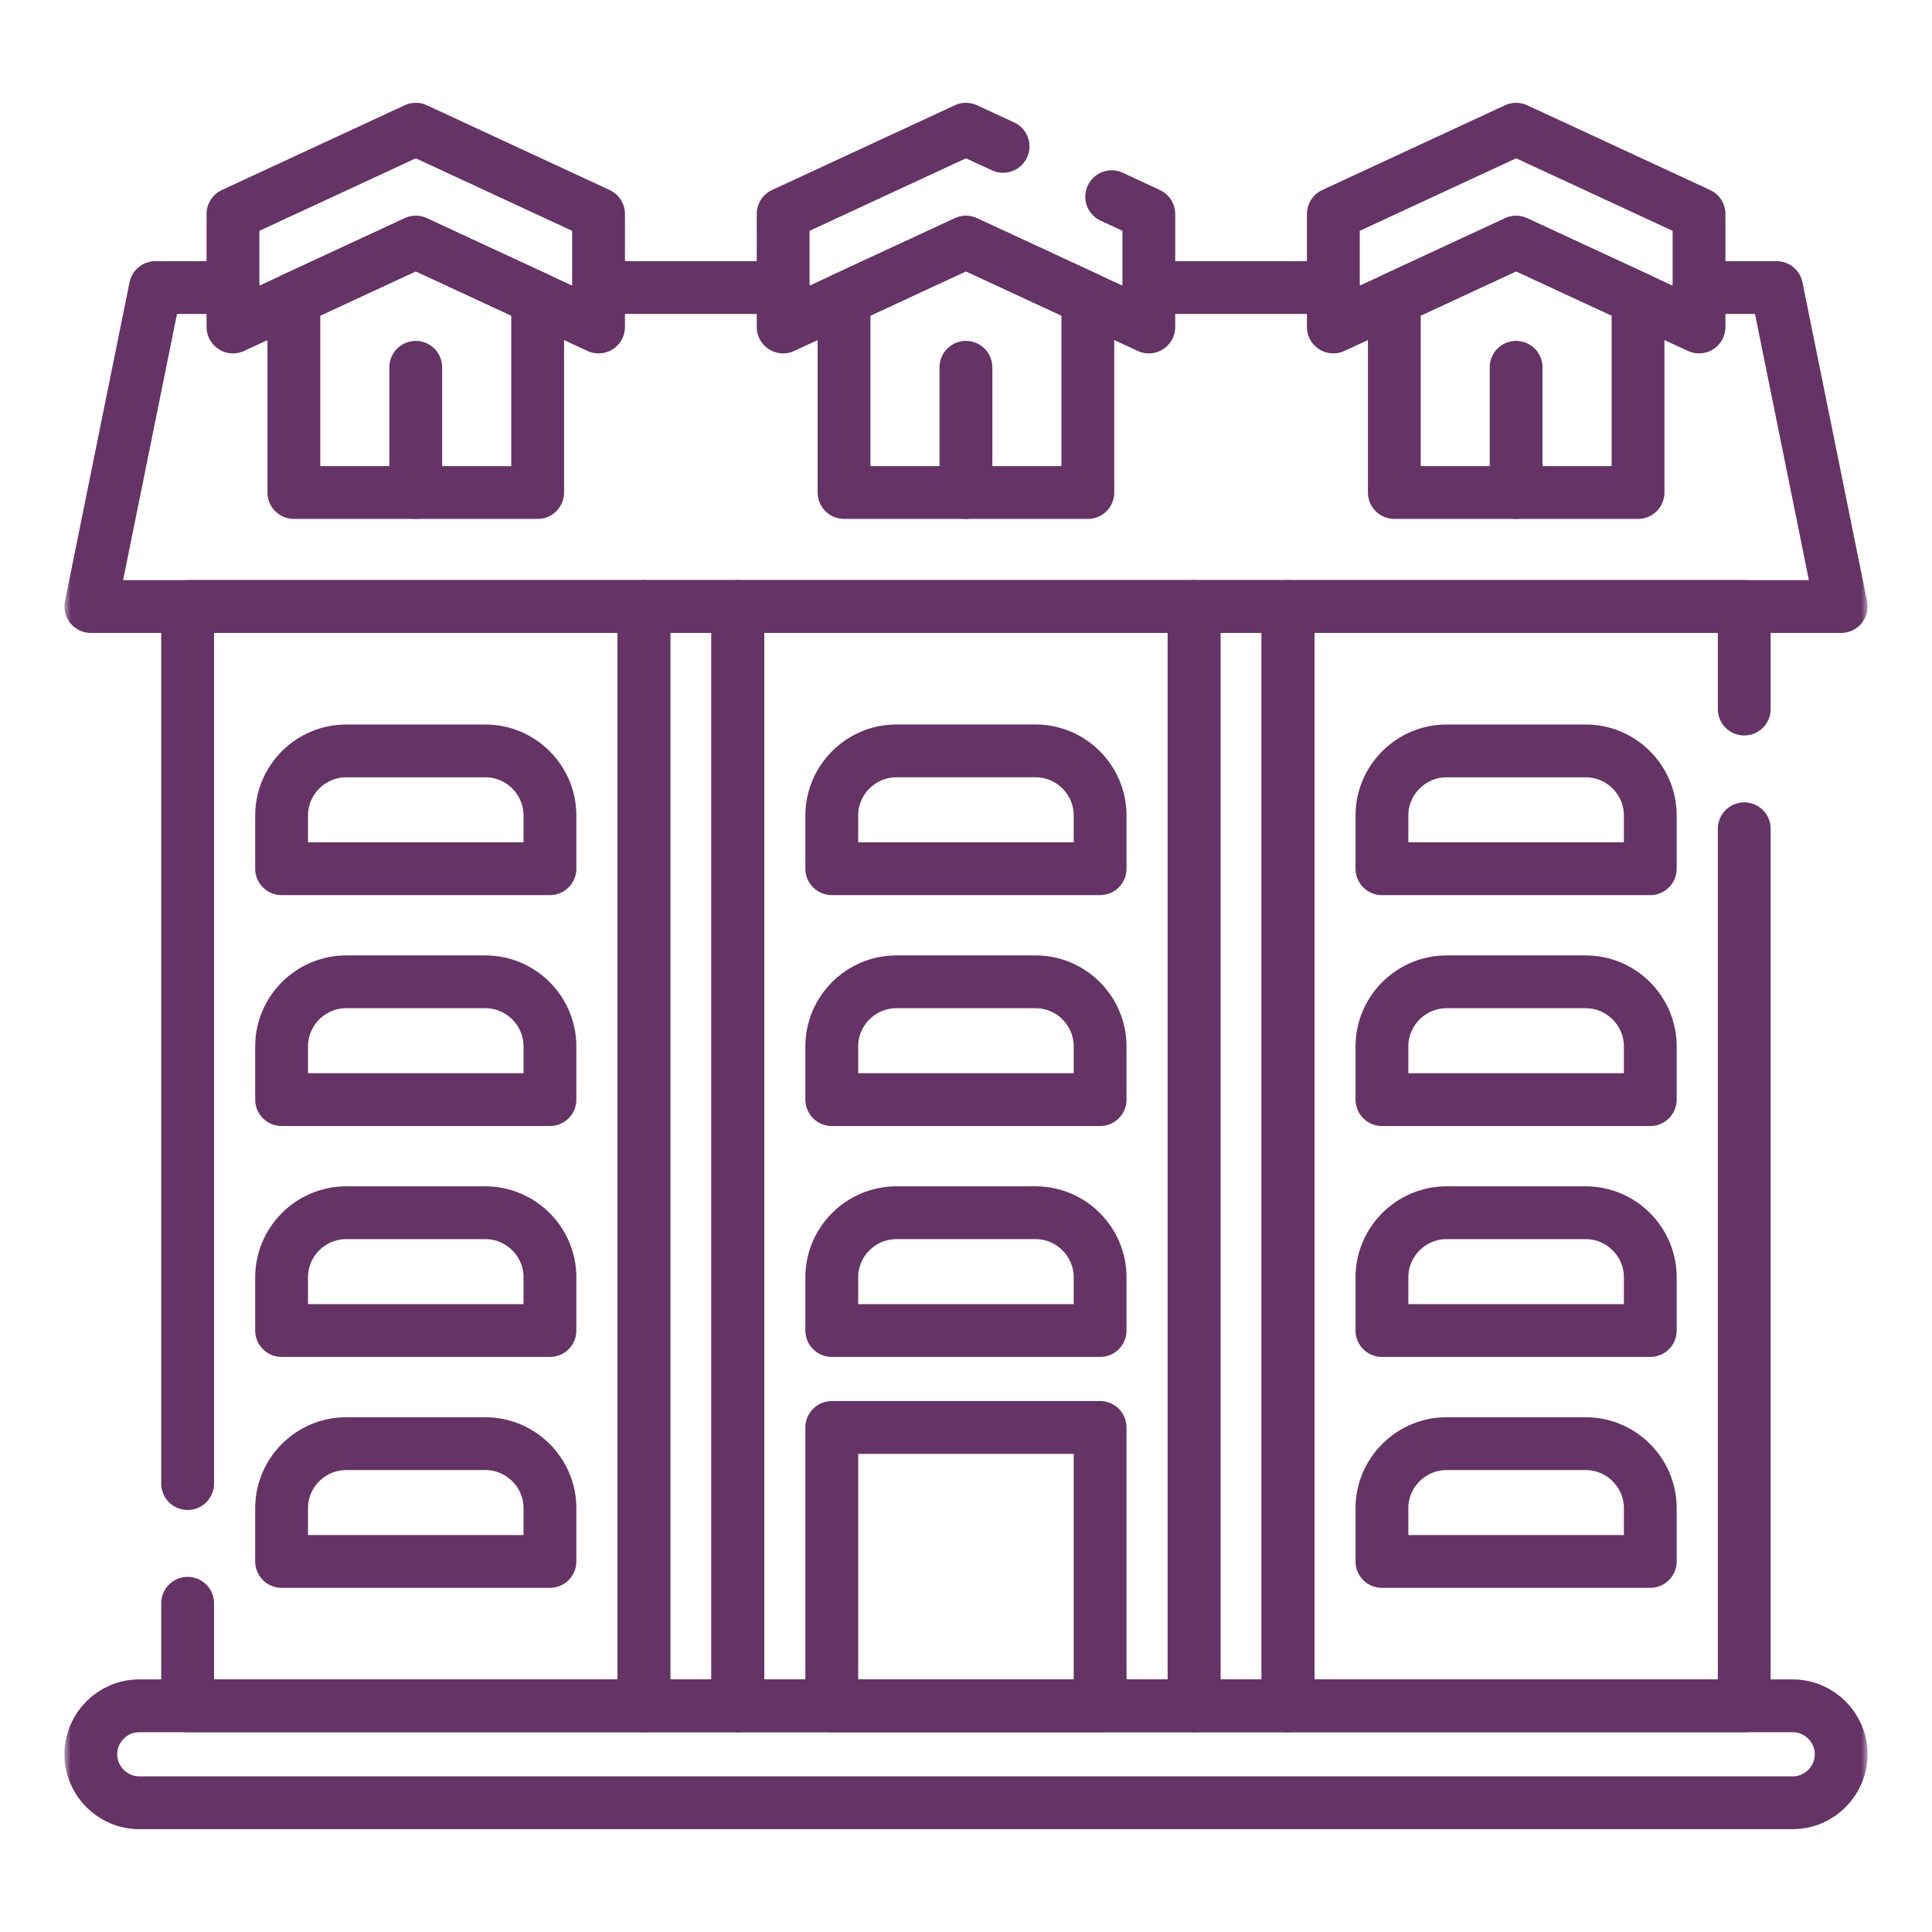 <svg width="150" height="150" viewBox="0 0 150 150" fill="none" xmlns="http://www.w3.org/2000/svg">
<mask id="mask0_618_187" style="mask-type:luminance" maskUnits="userSpaceOnUse" x="5" y="5" width="140" height="140">
<path d="M5 5H145V145H5V5Z" fill="white"/>
</mask>
<g mask="url(#mask0_618_187)">
<path d="M10.81 139.965H139.19C141.251 139.965 142.949 138.267 142.949 136.198C142.949 134.136 141.251 132.438 139.19 132.438H10.81C8.741 132.438 7.051 134.136 7.051 136.198C7.051 138.267 8.741 139.965 10.81 139.965Z" stroke="#663366" stroke-width="4.1" stroke-miterlimit="10" stroke-linecap="round" stroke-linejoin="round"/>
<path d="M135.422 55.052V47.091H100V132.438H135.422V64.345" stroke="#663366" stroke-width="4.1" stroke-miterlimit="10" stroke-linecap="round" stroke-linejoin="round"/>
<path d="M14.568 124.477V132.438H49.991V47.091H14.568V115.184" stroke="#663366" stroke-width="4.1" stroke-miterlimit="10" stroke-linecap="round" stroke-linejoin="round"/>
<path d="M57.285 132.438H92.707V47.091H57.285V132.438Z" stroke="#663366" stroke-width="4.1" stroke-miterlimit="10" stroke-linecap="round" stroke-linejoin="round"/>
<path d="M26.878 94.156H37.683C40.442 94.156 42.698 96.412 42.698 99.171V103.302H21.863V99.171C21.863 96.412 24.119 94.156 26.878 94.156ZM26.878 76.228H37.683C40.442 76.228 42.698 78.484 42.698 81.243V85.374H21.863V81.243C21.863 78.484 24.119 76.228 26.878 76.228ZM26.878 58.3H37.683C40.442 58.3 42.698 60.556 42.698 63.315V67.446H21.863V63.315C21.863 60.556 24.119 58.3 26.878 58.3ZM26.878 112.084H37.683C40.442 112.084 42.698 114.34 42.698 117.091V121.23H21.863V117.091C21.863 114.34 24.119 112.084 26.878 112.084Z" stroke="#663366" stroke-width="4.1" stroke-miterlimit="10" stroke-linecap="round" stroke-linejoin="round"/>
<path d="M69.593 94.155H80.398C83.157 94.155 85.413 96.41 85.413 99.17V103.301H64.578V99.17C64.578 96.41 66.841 94.155 69.593 94.155ZM69.593 76.227H80.398C83.157 76.227 85.413 78.482 85.413 81.241V85.373H64.578V81.241C64.578 78.482 66.841 76.227 69.593 76.227ZM69.593 58.299H80.398C83.157 58.299 85.413 60.554 85.413 63.314V67.445H64.578V63.314C64.578 60.554 66.841 58.299 69.593 58.299Z" stroke="#663366" stroke-width="4.1" stroke-miterlimit="10" stroke-linecap="round" stroke-linejoin="round"/>
<path d="M112.308 94.156H123.113C125.872 94.156 128.128 96.412 128.128 99.171V103.302H107.293V99.171C107.293 96.412 109.556 94.156 112.308 94.156ZM112.308 76.228H123.113C125.872 76.228 128.128 78.484 128.128 81.243V85.374H107.293V81.243C107.293 78.484 109.556 76.228 112.308 76.228ZM112.308 58.3H123.113C125.872 58.3 128.128 60.556 128.128 63.315V67.446H107.293V63.315C107.293 60.556 109.556 58.3 112.308 58.3ZM112.308 112.084H123.113C125.872 112.084 128.128 114.34 128.128 117.091V121.23H107.293V117.091C107.293 114.34 109.556 112.084 112.308 112.084Z" stroke="#663366" stroke-width="4.1" stroke-miterlimit="10" stroke-linecap="round" stroke-linejoin="round"/>
<path d="M92.707 132.438H100.001V47.091H92.707V132.438Z" stroke="#663366" stroke-width="4.1" stroke-miterlimit="10" stroke-linecap="round" stroke-linejoin="round"/>
<path d="M49.99 132.438H57.284V47.091H49.99V132.438Z" stroke="#663366" stroke-width="4.1" stroke-miterlimit="10" stroke-linecap="round" stroke-linejoin="round"/>
<path d="M64.578 132.438H85.413V110.828H64.578V132.438Z" stroke="#663366" stroke-width="4.1" stroke-miterlimit="10" stroke-linecap="round" stroke-linejoin="round"/>
<path d="M18.089 22.326H12.066L7.051 47.09H142.949L137.934 22.326H131.912M60.804 22.326H46.473M103.52 22.326H89.196" stroke="#663366" stroke-width="4.1" stroke-miterlimit="10" stroke-linecap="round" stroke-linejoin="round"/>
<path d="M22.816 38.238H41.744V23.194L32.28 18.807L22.816 23.194V38.238Z" stroke="#663366" stroke-width="4.1" stroke-miterlimit="10" stroke-linecap="round" stroke-linejoin="round"/>
<path d="M65.531 38.238H84.459V23.194L74.995 18.807L65.531 23.194V38.238Z" stroke="#663366" stroke-width="4.1" stroke-miterlimit="10" stroke-linecap="round" stroke-linejoin="round"/>
<path d="M108.256 38.238H127.176V23.194L117.712 18.807L108.256 23.194V38.238Z" stroke="#663366" stroke-width="4.1" stroke-miterlimit="10" stroke-linecap="round" stroke-linejoin="round"/>
<path d="M18.088 25.387L32.28 18.806L46.472 25.387V16.613L32.28 10.032L18.088 16.613V25.387Z" stroke="#663366" stroke-width="4.1" stroke-miterlimit="10" stroke-linecap="round" stroke-linejoin="round"/>
<path d="M77.878 11.365L74.995 10.032L60.803 16.613V25.387L74.995 18.806L89.194 25.387V16.613L86.311 15.272" stroke="#663366" stroke-width="4.1" stroke-miterlimit="10" stroke-linecap="round" stroke-linejoin="round"/>
<path d="M103.52 25.387L117.711 18.806L131.912 25.387V16.613L117.711 10.032L103.52 16.613V25.387Z" stroke="#663366" stroke-width="4.1" stroke-miterlimit="10" stroke-linecap="round" stroke-linejoin="round"/>
<path d="M32.279 38.238V28.518" stroke="#663366" stroke-width="4.1" stroke-miterlimit="10" stroke-linecap="round" stroke-linejoin="round"/>
<path d="M74.996 38.238V28.518" stroke="#663366" stroke-width="4.1" stroke-miterlimit="10" stroke-linecap="round" stroke-linejoin="round"/>
<path d="M117.711 38.238V28.518" stroke="#663366" stroke-width="4.1" stroke-miterlimit="10" stroke-linecap="round" stroke-linejoin="round"/>
</g>
</svg>
